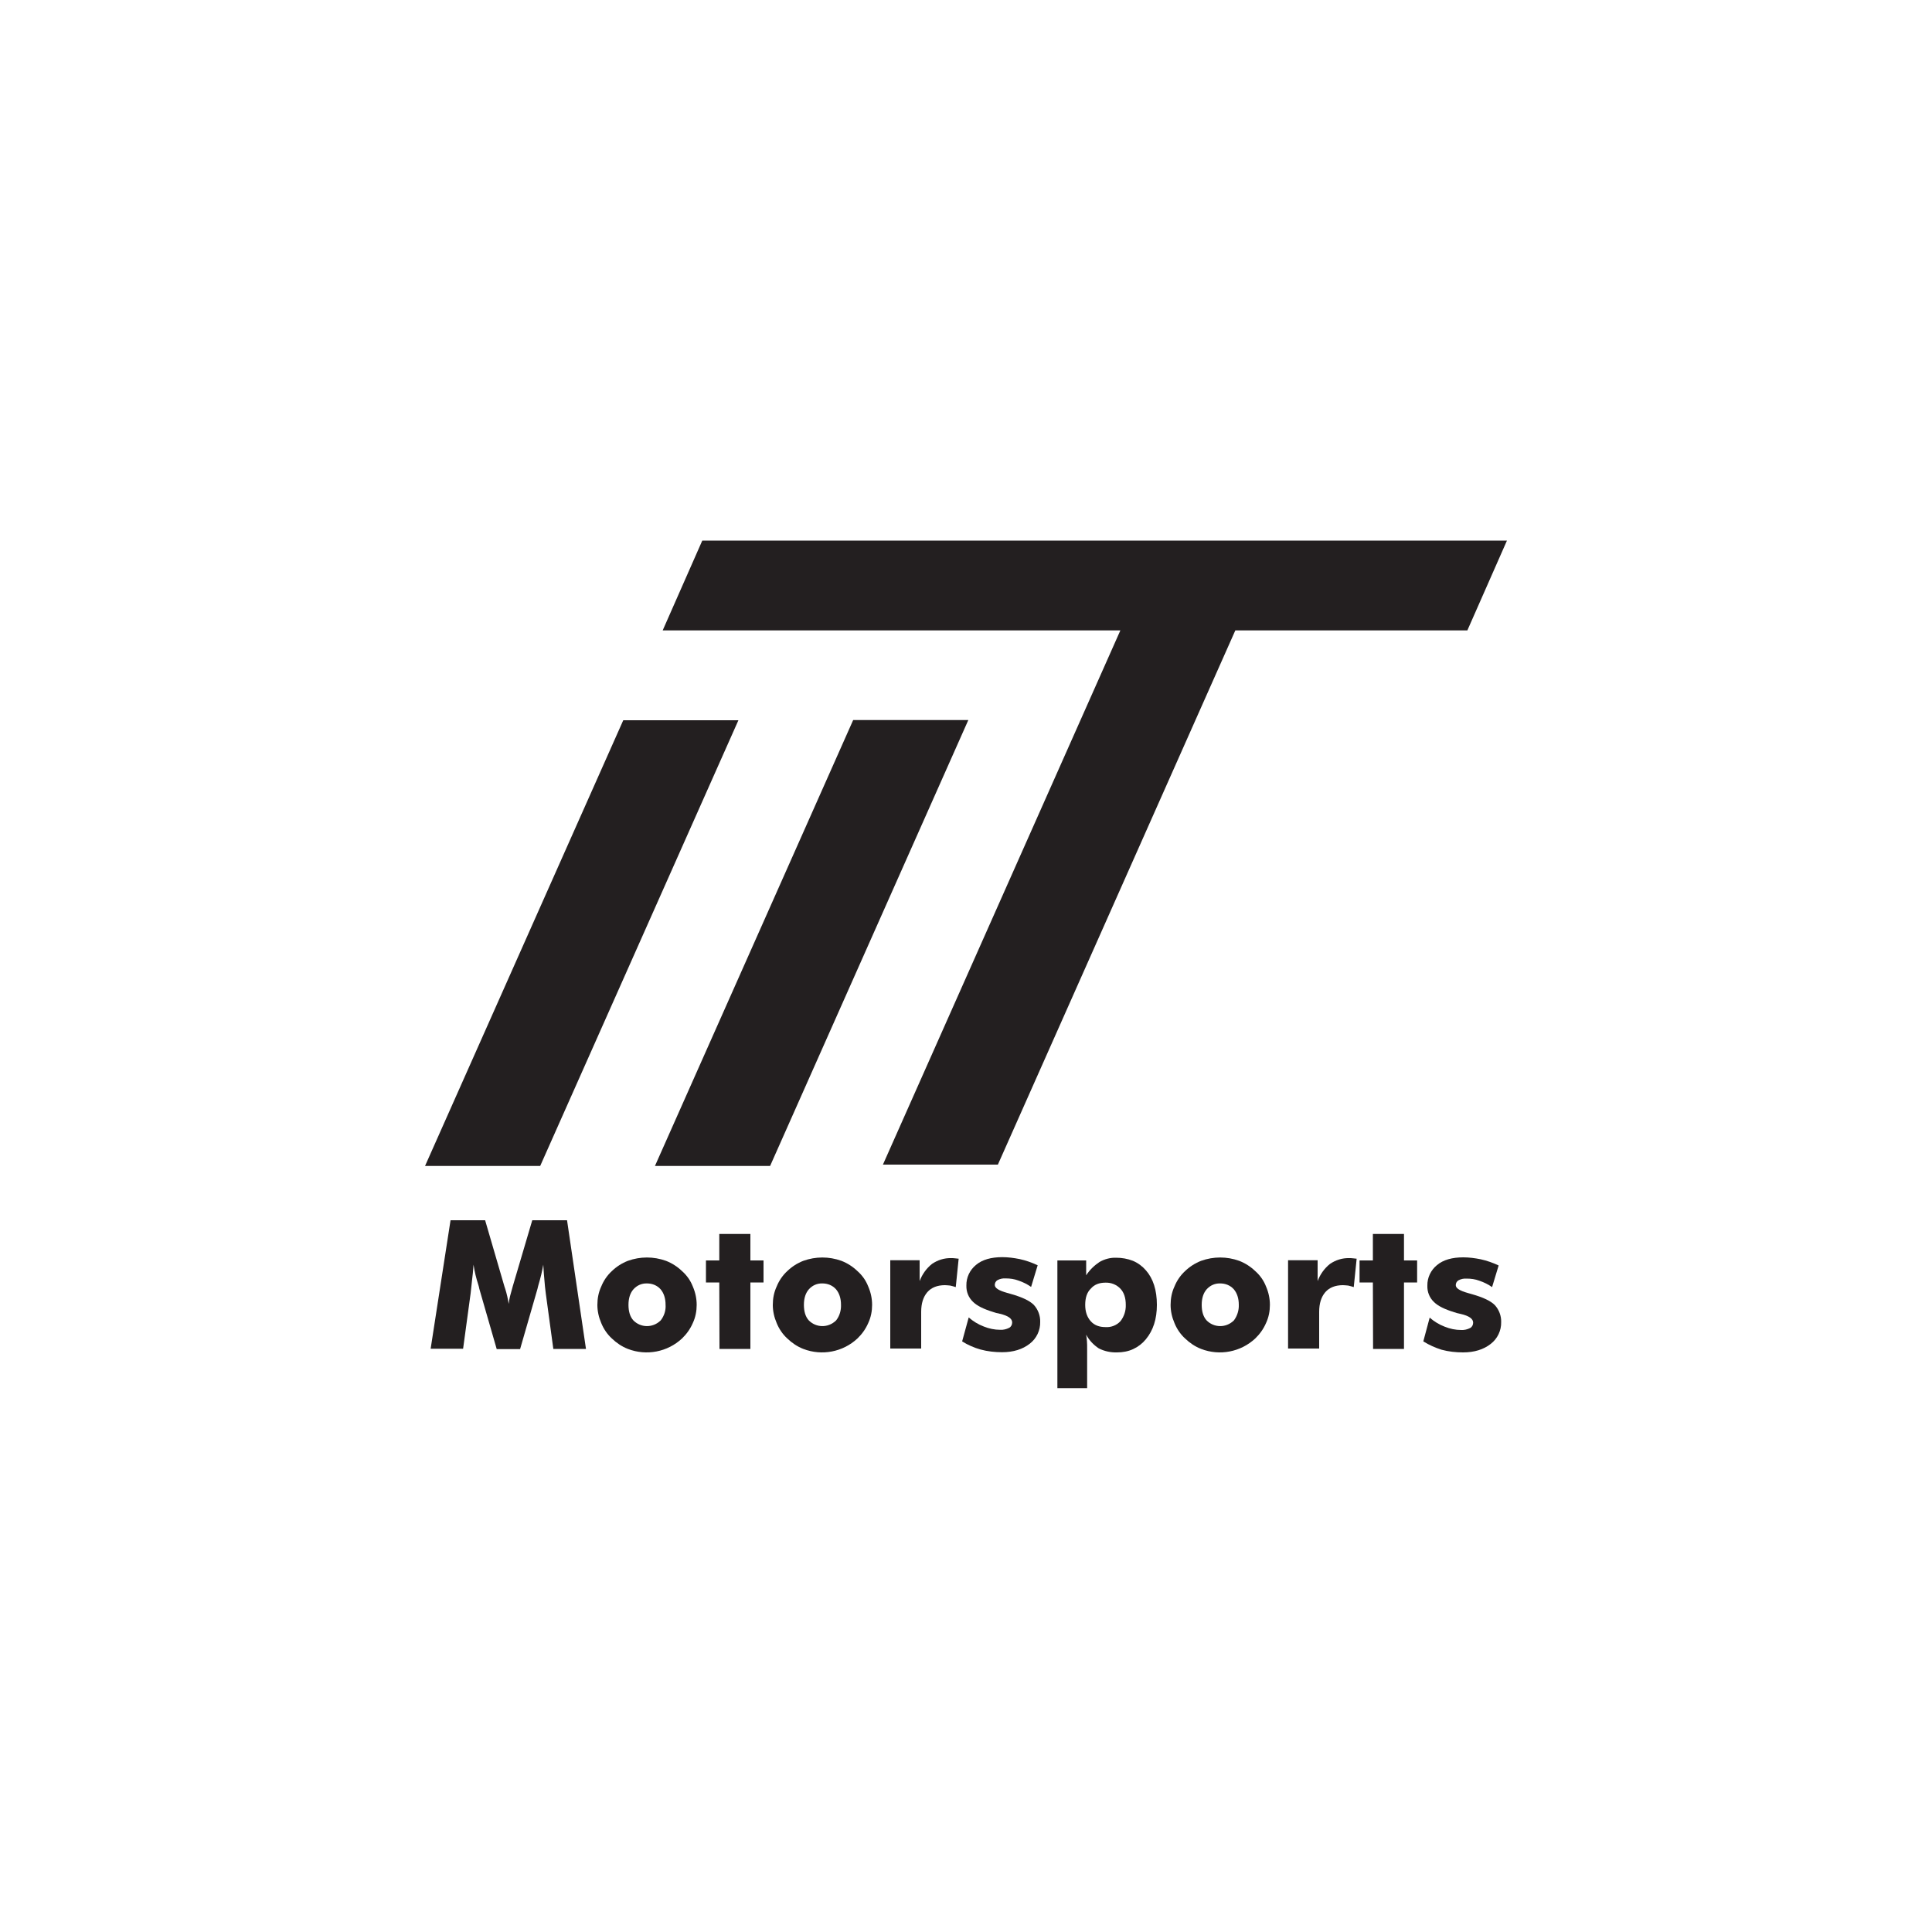 <?xml version="1.0" encoding="utf-8"?>
<!-- Generator: Adobe Illustrator 25.2.0, SVG Export Plug-In . SVG Version: 6.00 Build 0)  -->
<svg version="1.1" id="Layer_1" xmlns="http://www.w3.org/2000/svg" xmlns:xlink="http://www.w3.org/1999/xlink" x="0px" y="0px"
	 viewBox="0 0 1000 1000" style="enable-background:new 0 0 1000 1000;" xml:space="preserve">
<style type="text/css">
	.st0{fill:none;}
	.st1{fill:#FFFFFF;}
	.st2{clip-path:url(#SVGID_2_);}
	.st3{fill:#231F20;}
</style>
<symbol  id="IIT" viewBox="-280 -161.9 560 323.8">
	<path class="st0" d="M-101.4,161.9H-161L-58.4-68.9H1.2L-101.4,161.9z M-117.8-68.9h-59.6L-280,161.9h59.6L-117.8-68.9z
		 M139.4-115.4H79.9L-43,161.1h59.5L139.4-115.4z M259.5-115.4l20.5-46.5h-416.5l-20.5,46.5C-157-115.4,259.5-115.4,259.5-115.4z"/>
</symbol>
<g id="Layer_2_1_">
	<g id="IIT-BlackOnWhite-Stacked-Motorsports">
		<rect class="st1" width="1000" height="1000"/>
		<g id="IIT-Stacked">
			<g>
				<g>
					<defs>
						<rect id="SVGID_1_" x="220" y="279.8" width="560" height="323.7"/>
					</defs>
					<clipPath id="SVGID_2_">
						<use xlink:href="#SVGID_1_"  style="overflow:visible;"/>
					</clipPath>
					<g class="st2">
						<g>
							<defs>
								<rect id="SVGID_3_" x="220" y="279.8" width="560" height="323.7"/>
							</defs>
							<clipPath id="SVGID_4_">
								<use xlink:href="#SVGID_3_"  style="overflow:visible;"/>
							</clipPath>
							<g style="clip-path:url(#SVGID_4_);">
								
									<use xlink:href="#IIT"  width="560" height="323.8" x="-280" y="-161.9" transform="matrix(1 0 0 1 500 441.675)" style="overflow:visible;"/>
							</g>
						</g>
					</g>
				</g>
			</g>
		</g>
		<g id="IIT-Stacked-2">
			<path class="st3" d="M303.3,698.2h-16.9l-3.9-28.7c-0.3-2.6-0.6-4.8-0.7-6.8c-0.2-1.9-0.4-4.6-0.6-8.1c-0.6,3.6-1.5,7.1-2.5,10.5
				c-0.2,0.8-0.4,1.4-0.5,2l-9,31.2h-12.1l-9-31.2c-0.1-0.7-0.3-1.3-0.5-2c-1.1-3.4-2-7-2.5-10.5c-0.2,3.3-0.5,5.8-0.7,7.4
				c-0.1,0.8-0.2,2.1-0.4,3.7c-0.2,1.6-0.3,2.9-0.4,3.7l-3.9,28.7h-16.8l10.3-66.5h17.9l10,34.3c0.2,0.6,0.3,1,0.4,1.2
				c0.8,2.5,1.4,5.2,1.8,7.8c0.1-1.3,0.4-2.7,0.7-4c0.1-0.5,0.6-2.2,1.4-5.1l10.1-34.2h18L303.3,698.2z"/>
			<path class="st3" d="M360.6,675.4c0,3.2-0.6,6.4-2,9.4c-1.3,3-3.2,5.7-5.6,8c-7.5,7-18.4,9.1-28,5.4c-3.1-1.2-5.9-3.1-8.3-5.4
				c-2.4-2.2-4.3-5-5.5-8c-1.3-3-2-6.2-2-9.4c0-3.3,0.6-6.5,2-9.5c1.2-3,3.1-5.8,5.5-8c2.4-2.3,5.2-4.1,8.3-5.3
				c6.4-2.3,13.3-2.3,19.7,0c3.1,1.2,5.9,3,8.3,5.3c2.5,2.2,4.4,4.9,5.6,8C359.9,668.9,360.6,672.1,360.6,675.4z M344.5,675.4
				c0-3.4-0.9-6.1-2.6-8.1c-1.8-2-4.3-3-7-3c-2.7-0.1-5.2,1-7,3c-1.7,1.9-2.6,4.6-2.6,8.1c0,3.4,0.8,6.1,2.5,8c3.8,3.9,10,4,14,0.2
				c0.1-0.1,0.1-0.1,0.2-0.2C343.8,681.1,344.7,678.2,344.5,675.4z"/>
			<path class="st3" d="M372.4,698.2l-0.1-34.4h-6.9v-11.4h6.9v-13.7h16.1v13.7h6.8v11.4h-6.8v34.4H372.4z"/>
			<path class="st3" d="M451.4,675.4c0,3.2-0.6,6.4-2,9.4c-1.3,3-3.2,5.7-5.6,8c-7.5,7-18.4,9.1-28,5.4c-3.1-1.2-5.9-3.1-8.3-5.4
				c-2.4-2.2-4.3-5-5.5-8c-1.3-3-2-6.2-2-9.4c0-3.3,0.6-6.5,2-9.5c1.2-3,3.1-5.8,5.5-8c2.4-2.3,5.2-4.1,8.3-5.3
				c6.4-2.3,13.3-2.3,19.7,0c3.1,1.2,5.9,3,8.3,5.3c2.5,2.2,4.4,4.9,5.6,8C450.7,668.9,451.4,672.1,451.4,675.4z M435.3,675.4
				c0-3.4-0.9-6.1-2.6-8.1c-1.8-2-4.3-3-7-3c-2.7-0.1-5.2,1-7,3c-1.7,1.9-2.6,4.6-2.6,8.1c0,3.4,0.8,6.1,2.5,8c3.8,3.9,10,4,14,0.2
				c0.1-0.1,0.1-0.1,0.2-0.2C434.6,681.1,435.4,678.2,435.3,675.4L435.3,675.4z"/>
			<path class="st3" d="M460.8,698.2v-45.9H476v10.8c1.3-3.5,3.5-6.6,6.4-8.9c2.9-2,6.4-3.1,9.9-3c0.7,0,1.3,0,2,0.1
				c0.3,0,0.6,0.1,0.9,0.1s0.6,0.1,1,0.1l-1.5,14.7c-1-0.3-1.9-0.6-2.9-0.8c-1.2-0.1-2.1-0.2-2.7-0.2c-3.9,0-7,1.2-9.1,3.6
				c-2.1,2.4-3.2,5.8-3.2,10.2v19h-16V698.2z"/>
			<path class="st3" d="M498,694.3l3.4-12.4c2.3,2,4.9,3.6,7.8,4.7c2.7,1.1,5.6,1.7,8.5,1.7c1.6,0.1,3.2-0.3,4.6-1
				c1-0.5,1.6-1.6,1.6-2.8c0-2-2.1-3.5-6.4-4.5c-1.5-0.3-2.6-0.6-3.4-0.9c-4.9-1.5-8.4-3.2-10.5-5.3c-2.3-2.2-3.5-5.2-3.4-8.4
				c-0.1-4.2,1.8-8.1,5-10.7c3.2-2.7,7.8-4,13.6-4c3,0,6,0.4,9,1c3.2,0.7,6.3,1.8,9.3,3.2l-3.4,11.2c-2-1.4-4.2-2.5-6.6-3.3
				c-2.1-0.8-4.3-1.1-6.6-1.1c-1.5-0.1-2.9,0.2-4.2,0.9c-0.9,0.5-1.4,1.5-1.4,2.5c0,1.6,2.1,2.9,6.4,4.1c1.4,0.4,2.1,0.6,2.1,0.6
				c5.6,1.6,9.5,3.4,11.7,5.6c2.2,2.4,3.4,5.6,3.3,8.8c0.1,4.4-1.9,8.6-5.4,11.3c-3.7,2.9-8.5,4.4-14.3,4.4c-3.8,0-7.5-0.4-11.2-1.4
				C504.3,697.6,501,696.2,498,694.3z"/>
			<path class="st3" d="M547.3,718.4v-66h14.9v7.7c1.8-2.8,4.2-5.1,6.9-6.9c2.6-1.5,5.6-2.3,8.6-2.2c3,0,5.9,0.5,8.7,1.6
				c2.6,1.1,4.9,2.8,6.7,4.9c3.8,4.3,5.7,10.3,5.7,17.9c0,7.3-1.9,13.2-5.7,17.8c-1.8,2.2-4,3.9-6.6,5.1c-2.6,1.2-5.5,1.7-8.3,1.7
				c-3.3,0.1-6.6-0.6-9.5-2.1c-2.7-1.8-5-4.2-6.5-7.1c0.2,1.1,0.3,2.2,0.4,3.4c0.1,0.9,0.1,2.5,0.1,4.8v19.5h-15.4V718.4z
				 M561.7,675.4c0,3.6,1,6.4,2.9,8.5c1.8,2,4.3,3,7.6,3c2.9,0.2,5.7-0.9,7.7-3c1.9-2.4,2.9-5.4,2.8-8.5c0-3.6-0.9-6.4-2.8-8.4
				c-2-2.1-4.8-3.2-7.7-3.1c-3.3,0-5.8,1-7.6,3.1C562.6,668.9,561.7,671.8,561.7,675.4z"/>
			<path class="st3" d="M657.3,675.4c0,3.2-0.6,6.4-2,9.4c-1.3,3-3.2,5.7-5.6,8c-7.5,7-18.4,9.1-28,5.4c-3.1-1.2-5.9-3.1-8.3-5.4
				c-2.4-2.2-4.3-5-5.5-8c-1.3-3-2-6.2-2-9.4c0-3.3,0.6-6.5,2-9.5c1.2-3,3.1-5.8,5.5-8c2.4-2.3,5.2-4.1,8.3-5.3
				c6.4-2.3,13.3-2.3,19.7,0c3.1,1.2,5.9,3,8.3,5.3c2.5,2.2,4.4,4.9,5.6,8C656.6,668.9,657.3,672.1,657.3,675.4z M641.2,675.4
				c0-3.4-0.9-6.1-2.6-8.1c-1.8-2-4.3-3-7-3c-2.7-0.1-5.2,1-7,3c-1.7,1.9-2.6,4.6-2.6,8.1c0,3.4,0.8,6.1,2.5,8c3.8,3.9,10,4,14,0.2
				c0.1-0.1,0.1-0.1,0.2-0.2C640.4,681.1,641.3,678.2,641.2,675.4z"/>
			<path class="st3" d="M666.7,698.2v-45.9H682v10.8c1.3-3.5,3.5-6.6,6.4-8.9c2.9-2,6.4-3.1,9.9-3c0.7,0,1.3,0,2,0.1
				c0.3,0,0.6,0.1,0.9,0.1c0.3,0,0.6,0.1,1,0.1l-1.5,14.7c-1-0.3-1.9-0.6-2.9-0.8c-1.2-0.1-2.1-0.2-2.7-0.2c-3.9,0-7,1.2-9.1,3.6
				c-2.1,2.4-3.2,5.8-3.2,10.2v19h-16.1V698.2z"/>
			<path class="st3" d="M710.7,698.2l-0.1-34.4h-6.9v-11.4h6.9v-13.7h16.1v13.7h6.8v11.4h-6.8v34.4H710.7z"/>
			<path class="st3" d="M736.7,694.3L740,682c2.3,2,4.9,3.6,7.8,4.7c2.7,1.1,5.6,1.7,8.5,1.7c1.6,0.1,3.2-0.3,4.6-1
				c1-0.5,1.6-1.6,1.6-2.8c0-2-2.1-3.5-6.4-4.5c-1.5-0.3-2.6-0.6-3.4-0.9c-4.9-1.5-8.4-3.2-10.5-5.3c-2.3-2.2-3.5-5.2-3.4-8.4
				c-0.1-4.2,1.8-8.1,5-10.7c3.2-2.7,7.8-4,13.6-4c3,0,6,0.4,9,1c3.2,0.7,6.3,1.8,9.3,3.2l-3.4,11.2c-2-1.4-4.2-2.5-6.6-3.3
				c-2.1-0.8-4.3-1.1-6.6-1.1c-1.5-0.1-2.9,0.2-4.2,0.9c-0.9,0.5-1.4,1.5-1.4,2.5c0,1.6,2.1,2.9,6.4,4.1c1.4,0.4,2.1,0.6,2.1,0.6
				c5.6,1.6,9.5,3.4,11.7,5.6c2.2,2.4,3.4,5.6,3.3,8.8c0.1,4.4-1.9,8.6-5.4,11.3c-3.7,2.9-8.5,4.4-14.3,4.4c-3.8,0-7.5-0.4-11.2-1.4
				C743,697.6,739.7,696.2,736.7,694.3z"/>
			<path class="st3" d="M398.6,603.5H339l102.6-230.8h59.6L398.6,603.5z M382.2,372.8h-59.6L220,603.5h59.6L382.2,372.8z
				 M639.4,326.3h-59.5L457,602.8h59.5L639.4,326.3z M759.5,326.3l20.5-46.5H363.5L343,326.3H759.5z"/>
		</g>
	</g>
</g>
</svg>
